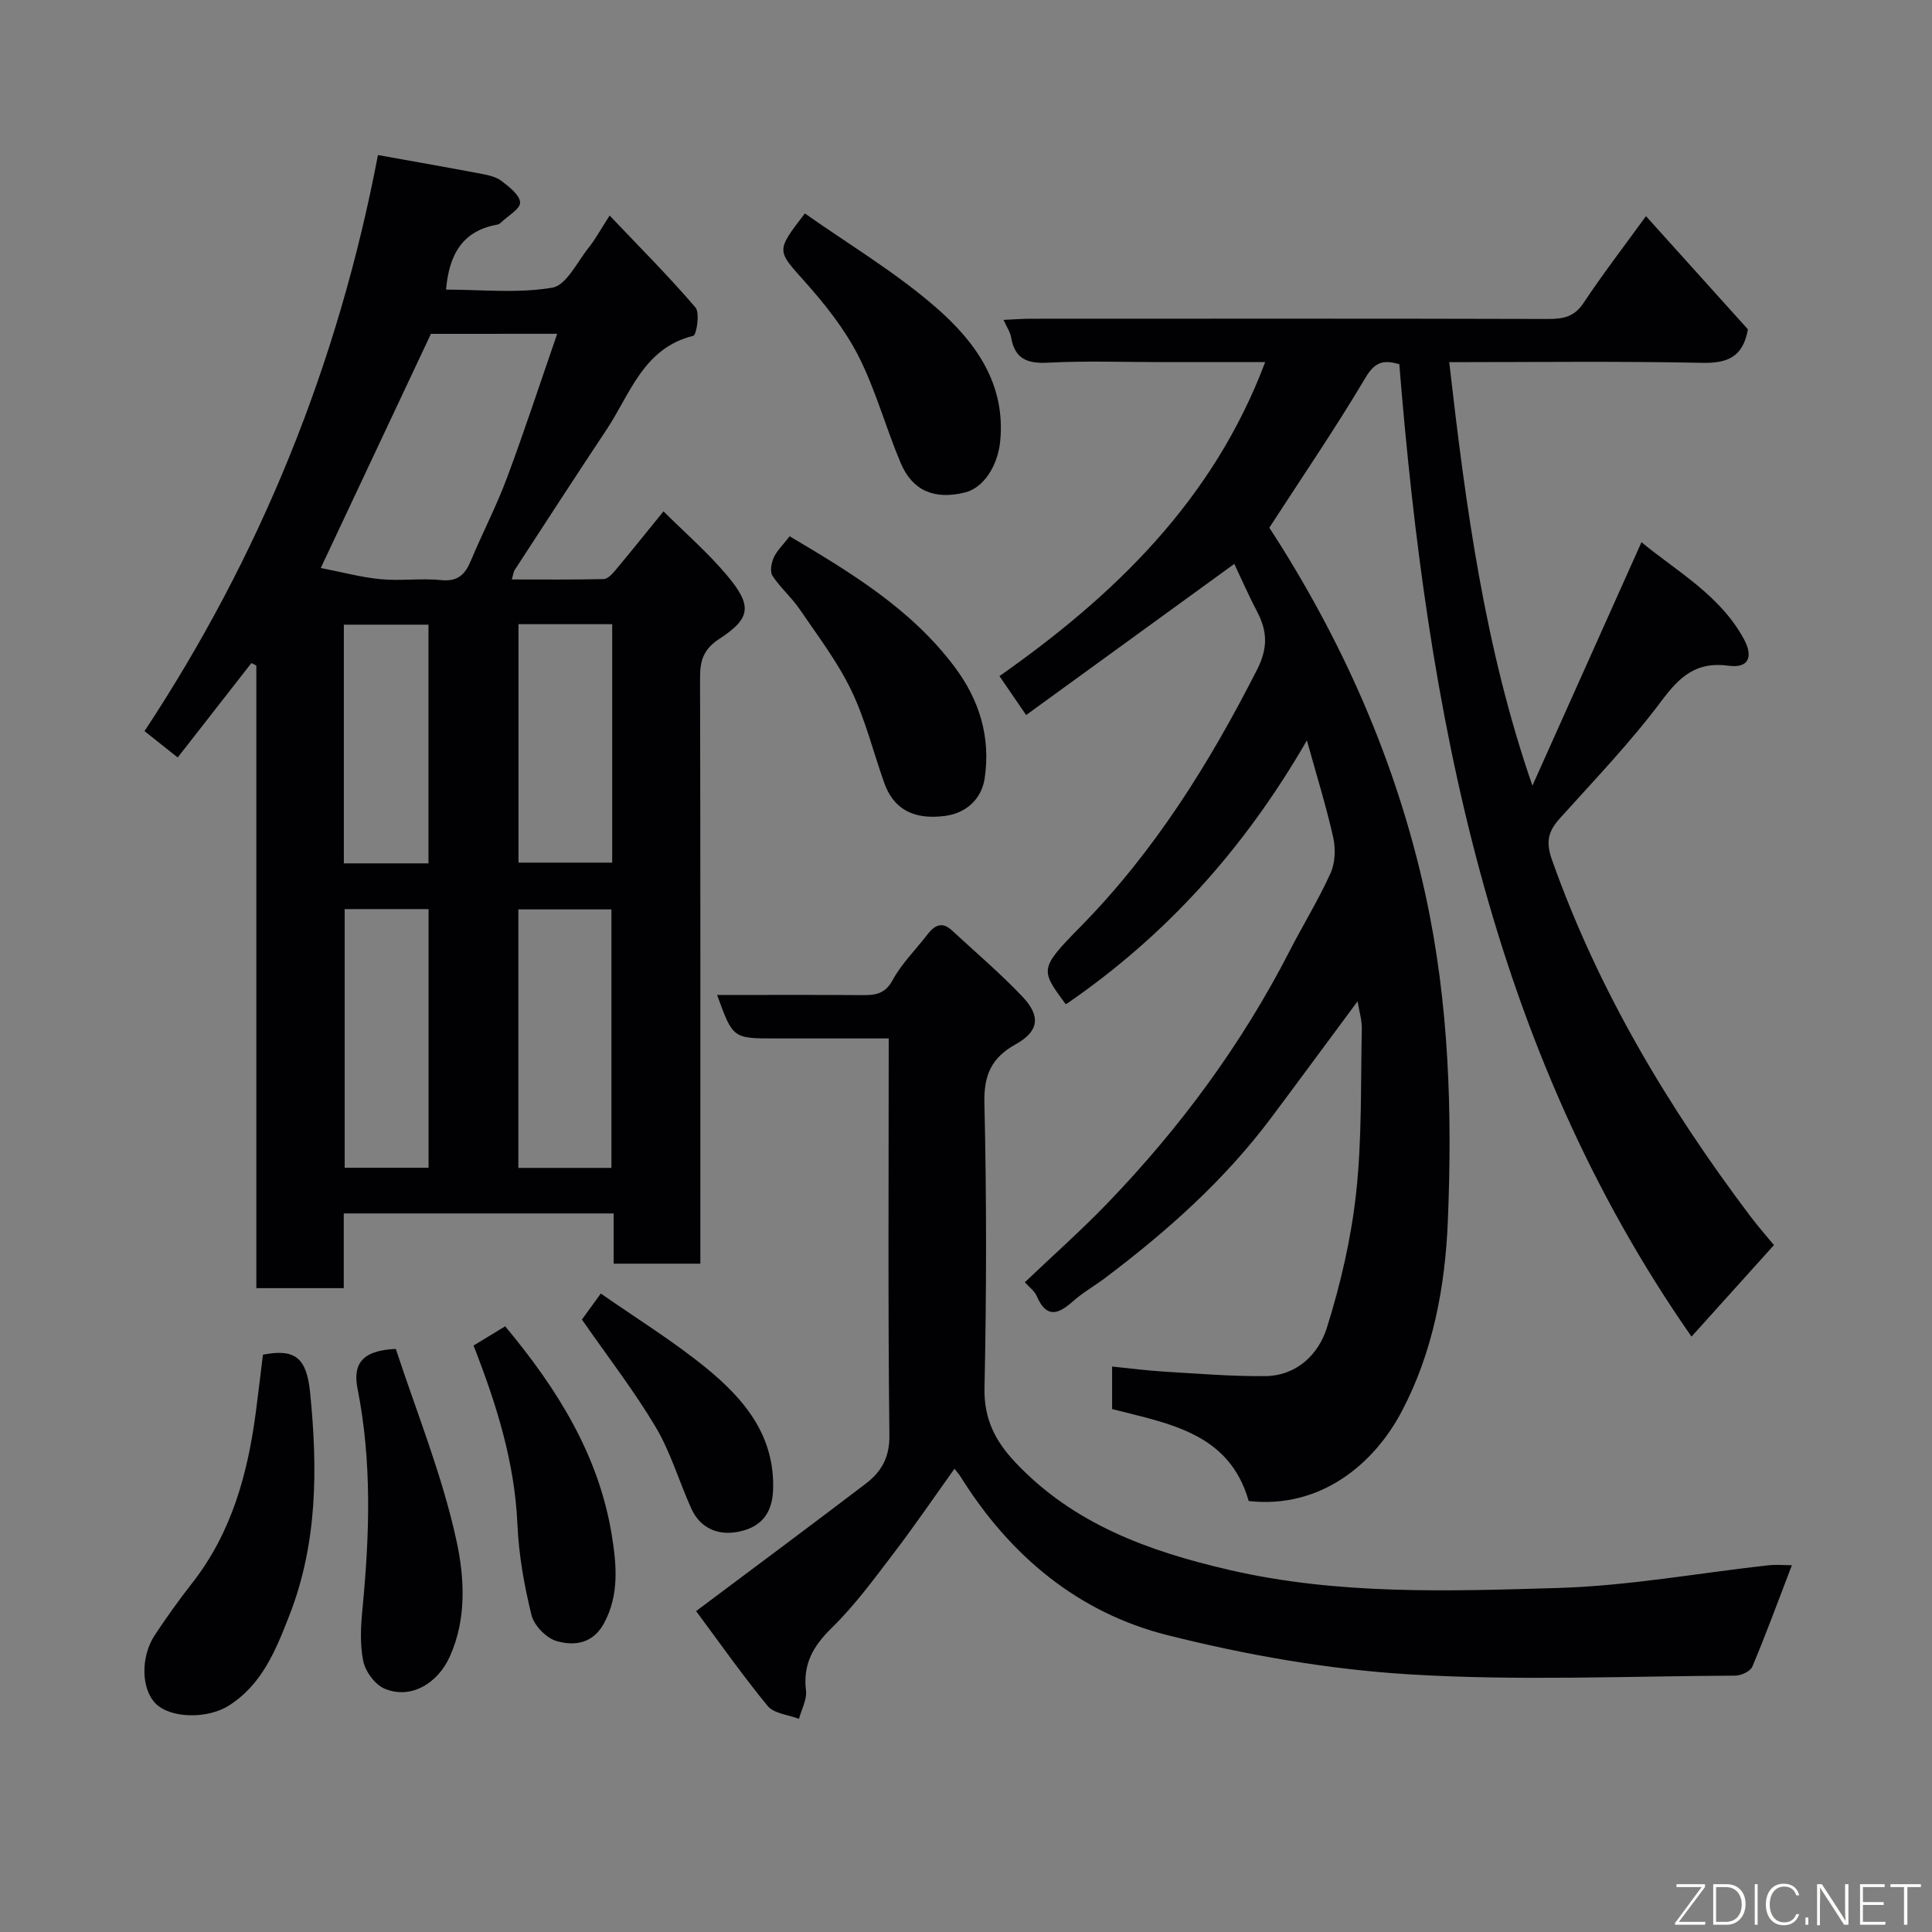 <svg enable-background="new 0 0 400 400" viewBox="0 0 400 400" xmlns="http://www.w3.org/2000/svg"><rect x="0" y="0" width="400" height="400" fill="#808080" stroke="none"/><g fill="#010103"><path d="m258.53 310.77c-4.01-14.09-16.45-16-28.28-19.04 0-2.8 0-5.56 0-8.8 3.83.38 7.36.85 10.91 1.06 6.93.41 13.86.99 20.79.92 6.55-.07 11.04-4.52 12.77-10.02 2.86-9.11 5.05-18.59 6.07-28.08 1.21-11.17.91-22.51 1.16-33.78.04-1.79-.53-3.6-.88-5.72-6.21 8.37-12 16.25-17.86 24.08-9.66 12.92-21.56 23.52-34.37 33.17-2.21 1.67-4.67 3.05-6.73 4.89-3.07 2.73-5.48 3.49-7.45-1.08-.48-1.12-1.64-1.94-2.48-2.89 5.77-5.5 11.61-10.67 17.01-16.27 15.1-15.65 27.9-32.99 37.85-52.39 2.76-5.38 5.96-10.55 8.44-16.05.96-2.13 1.07-5.04.55-7.37-1.43-6.42-3.4-12.71-5.45-20.11-12.92 22.39-29.16 40.4-49.74 54.54.02 0-.22.05-.29-.04-5.13-6.98-5.39-7.24 3.07-15.84 15.37-15.61 26.72-33.83 36.6-53.22 2.31-4.53 2.2-8 .05-12.1-1.8-3.43-3.35-6.99-4.72-9.88-14.24 10.34-28.59 20.76-43.1 31.29-2.21-3.23-3.67-5.36-5.52-8.06 23.72-16.67 44.23-36.35 55.01-65.01-7.32 0-14.4 0-21.48 0-7.83 0-15.68-.29-23.49.12-4.32.22-6.88-.79-7.63-5.26-.18-1.06-.87-2.04-1.57-3.6 2.16-.1 3.9-.24 5.63-.24 35.66-.01 71.33-.05 106.99.05 3.15.01 5.5-.36 7.44-3.28 3.97-5.98 8.36-11.68 12.95-18.01 7.16 7.95 14.23 15.8 21.11 23.44-1.04 5.78-4.26 7.04-9.53 6.93-17.3-.36-34.6-.14-52.31-.14 3.4 29.81 7.31 59.05 17.22 87.68 7.46-16.64 14.92-33.29 22.58-50.4 7.36 6.07 16.21 10.92 21.17 19.99 2.08 3.8.96 6.14-3.13 5.58-6.69-.92-10.13 2.24-13.9 7.29-6.39 8.55-13.85 16.32-21.01 24.28-2.42 2.69-3.01 4.82-1.65 8.65 9.54 26.92 23.94 51.05 41.03 73.72 1.74 2.31 3.66 4.48 4.92 6.01-5.95 6.61-11.58 12.86-17.07 18.95-41.88-59.99-54.7-129.46-60.5-201.33-2.97-.83-4.9-.74-6.94 2.7-6.24 10.51-13.15 20.63-19.97 31.15 14.91 22.94 26.3 48.26 32.35 76.1 4.86 22.36 5.54 44.89 4.61 67.48-.55 13.49-3.05 27-9.45 39.2-5.78 11.13-16.98 20.41-31.78 18.74z"/><path d="m53.07 266.7c0-43.11 0-86.01 0-128.91-.34-.17-.68-.34-1.02-.51-5.05 6.47-10.1 12.94-15.26 19.55-2.12-1.68-4.11-3.27-6.87-5.46 23.88-36.17 40.05-75.81 48.33-119.27 7.29 1.31 14.43 2.56 21.55 3.91 1.42.27 2.99.64 4.08 1.49 1.56 1.21 3.72 2.86 3.8 4.42.07 1.3-2.48 2.74-3.89 4.1-.23.22-.54.44-.84.49-7.15 1.26-9.98 6.13-10.6 13.45 7.28 0 14.8.82 21.99-.4 2.92-.49 5.17-5.35 7.58-8.34 1.31-1.63 2.31-3.51 4.3-6.59 6.26 6.59 12.27 12.6 17.77 19.03.95 1.11.21 5.7-.44 5.86-10.37 2.56-13.05 12.03-17.97 19.43-6.41 9.64-12.7 19.36-19.02 29.06-.24.37-.27.86-.6 1.96 6.55 0 12.79.07 19.03-.08.83-.02 1.78-1.05 2.42-1.82 3.26-3.9 6.43-7.87 9.96-12.2 4.53 4.51 9.21 8.56 13.14 13.25 5.25 6.25 5 8.86-1.55 13.13-3.37 2.2-4.03 4.55-4.02 8.11.09 38.49.06 76.97.06 115.46v5.81c-5.96 0-11.68 0-17.95 0 0-3.39 0-6.79 0-10.4-18.81 0-37.07 0-55.88 0v15.47c-6.14 0-11.75 0-18.1 0zm36.15-197.58c-7.53 16-14.85 31.57-22.81 48.48 4.44.86 8.41 1.94 12.45 2.32 4.12.39 8.35-.24 12.46.18 3.48.36 4.98-1.17 6.18-4.04 2.38-5.71 5.26-11.22 7.42-17.01 3.65-9.77 6.89-19.68 10.44-29.94-9.46.01-17.93.01-26.14.01zm37.37 172.68c0-18.25 0-35.95 0-53.52-6.67 0-12.93 0-19.27 0v53.52zm-19.24-112.57v49.37h19.4c0-16.65 0-32.9 0-49.37-6.52 0-12.78 0-19.4 0zm-35.99 58.99v53.55h17.37c0-17.93 0-35.63 0-53.55-5.86 0-11.46 0-17.37 0zm-.17-9.47h17.52c0-16.61 0-32.98 0-49.42-6 0-11.71 0-17.52 0z"/><path d="m370.99 324.06c-2.74 7.16-5.31 14.15-8.19 21.01-.4.96-2.3 1.84-3.51 1.85-22.49.11-45.04 1.11-67.44-.26-16.85-1.02-33.79-4-50.19-8.13-18.46-4.65-32.56-16.45-42.72-32.7-.34-.55-.78-1.04-1.32-1.75-4.24 5.92-8.24 11.8-12.54 17.43-4.07 5.34-8.08 10.83-12.85 15.5-3.87 3.78-6.02 7.5-5.36 12.99.23 1.87-.93 3.91-1.45 5.87-2.2-.85-5.17-1.08-6.48-2.66-5.36-6.53-10.22-13.47-14.82-19.65 12.12-9.08 23.65-17.64 35.07-26.34 3.22-2.45 5.01-5.38 4.95-10.06-.31-27.14-.14-54.28-.14-82.16-7.96 0-15.72 0-23.47 0-8.8 0-8.8 0-12.06-9 10.08 0 19.95-.05 29.83.03 2.74.02 4.87-.09 6.5-3.09 1.84-3.41 4.73-6.24 7.12-9.35 1.47-1.92 3.03-2.95 5.18-.95 4.9 4.55 10.03 8.89 14.61 13.73 3.84 4.06 3.35 7.18-1.43 9.84-5 2.78-6.61 6.35-6.47 12.19.46 19.65.44 39.31.02 58.96-.14 6.4 2.23 10.98 6.3 15.32 12.07 12.86 27.72 18.5 44.35 22.35 22.5 5.21 45.38 4.42 68.14 3.74 14.52-.43 28.98-3.08 43.47-4.69 1.66-.18 3.34-.02 4.9-.02z"/><path d="m54.44 280.47c6.63-1.27 9.04.57 9.77 7.89 1.57 15.72 1.53 31.15-4.28 46.04-2.77 7.09-5.6 14.32-12.56 18.73-4.44 2.81-12.12 2.67-15.18-.46-2.96-3.03-3.12-9.64-.12-14.18 2.43-3.66 4.99-7.25 7.7-10.71 8.23-10.49 11.55-22.76 13.23-35.66.5-3.88.96-7.77 1.44-11.65z"/><path d="m166.64 44.19c9.11 6.43 18.85 12.22 27.24 19.55 8.05 7.03 14.4 15.73 13.19 27.71-.5 4.9-3.36 9.56-7.31 10.52-6.27 1.53-10.82-.32-13.27-6.09-3.1-7.31-5.17-15.1-8.75-22.15-2.85-5.6-6.92-10.72-11.13-15.44-5.76-6.47-6.04-6.22.03-14.1z"/><path d="m163.49 111.03c12.68 7.53 25.14 15.03 34.15 27.04 5.19 6.92 7.48 14.61 6.23 23.06-.63 4.27-3.79 7.22-8.22 7.8-6.59.86-10.67-1.48-12.57-6.82-2.29-6.42-3.91-13.15-6.86-19.24-2.87-5.94-6.96-11.3-10.7-16.79-1.66-2.43-3.98-4.42-5.59-6.87-.56-.86-.23-2.67.27-3.77.65-1.44 1.9-2.61 3.29-4.41z"/><path d="m81.95 279.28c4.23 12.93 9.62 26.11 12.58 39.81 1.62 7.5 2.14 16.07-1.42 23.92-2.53 5.59-8.14 8.9-13.53 6.59-1.97-.84-3.93-3.54-4.38-5.71-.72-3.52-.49-7.32-.14-10.95 1.46-15.18 1.96-30.33-1.03-45.4-.97-4.89.65-7.96 7.92-8.26z"/><path d="m98.04 278.58c2.14-1.3 4.31-2.62 6.55-3.98 10.84 12.98 19.38 26.72 22.06 43.16.98 5.99 1.64 12.45-1.64 18.4-2.32 4.2-6.16 4.65-9.79 3.6-2.13-.62-4.65-3.22-5.18-5.37-1.51-6.13-2.64-12.47-2.91-18.77-.57-12.92-4.35-24.94-9.09-37.04z"/><path d="m124.39 267.81c7.42 5.18 14.93 9.81 21.71 15.33 7.9 6.43 14.34 14.01 13.96 25.3-.15 4.44-2.08 7.29-6.13 8.44-4.87 1.39-8.88-.33-10.77-4.48-2.55-5.61-4.28-11.68-7.4-16.93-4.49-7.55-9.92-14.55-15.28-22.27.83-1.12 2.24-3.08 3.91-5.39z"/></g><path d="m346.9 398 5.4-7.3h-5.2v-.6h5.9v.6l-5.4 7.2h5.5l-.1.6h-6.2v-.5z" fill="#fbfcfa"/><path d="m354.7 390.1h2.8c2.3 0 3.9 1.6 3.9 4.1s-1.6 4.3-3.9 4.3h-2.8zm.6 7.8h2c2.2 0 3.3-1.6 3.3-3.6 0-1.8-1-3.6-3.3-3.6h-2z" fill="#fbfcfa"/><path d="m363.9 390.1v8.4h-.6v-8.4h1.6z" fill="#fbfcfa"/><path d="m372.5 396.3c-.4 1.3-1.4 2.3-3.2 2.3-2.4 0-3.7-1.9-3.7-4.3 0-2.3 1.2-4.3 3.7-4.3 1.8 0 2.9 1 3.2 2.4h-.6c-.4-1.1-1.1-1.8-2.5-1.8-2.1 0-3 1.9-3 3.7s.9 3.7 3 3.7c1.4 0 2.1-.7 2.5-1.7z" fill="#fbfcfa"/><path d="m373.8 398.5v-1.5h.6v1.5z" fill="#fbfcfa"/><path d="m376.2 398.5v-8.4h1c1.3 2 4.4 6.7 4.9 7.6-.1-1.2-.1-2.4-.1-3.8v-3.8h.7v8.4h-.9c-1.2-1.9-4.4-6.8-5-7.7.1 1.1 0 2.3 0 3.9v3.9h-.6z" fill="#fbfcfa"/><path d="m390 394.4h-4.3v3.5h4.7l-.1.6h-5.2v-8.4h5.1v.6h-4.5v3.1h4.3z" fill="#fbfcfa"/><path d="m394.2 390.7h-2.8v-.6h6.3v.6h-2.8v7.8h-.7z" fill="#fbfcfa"/></svg>